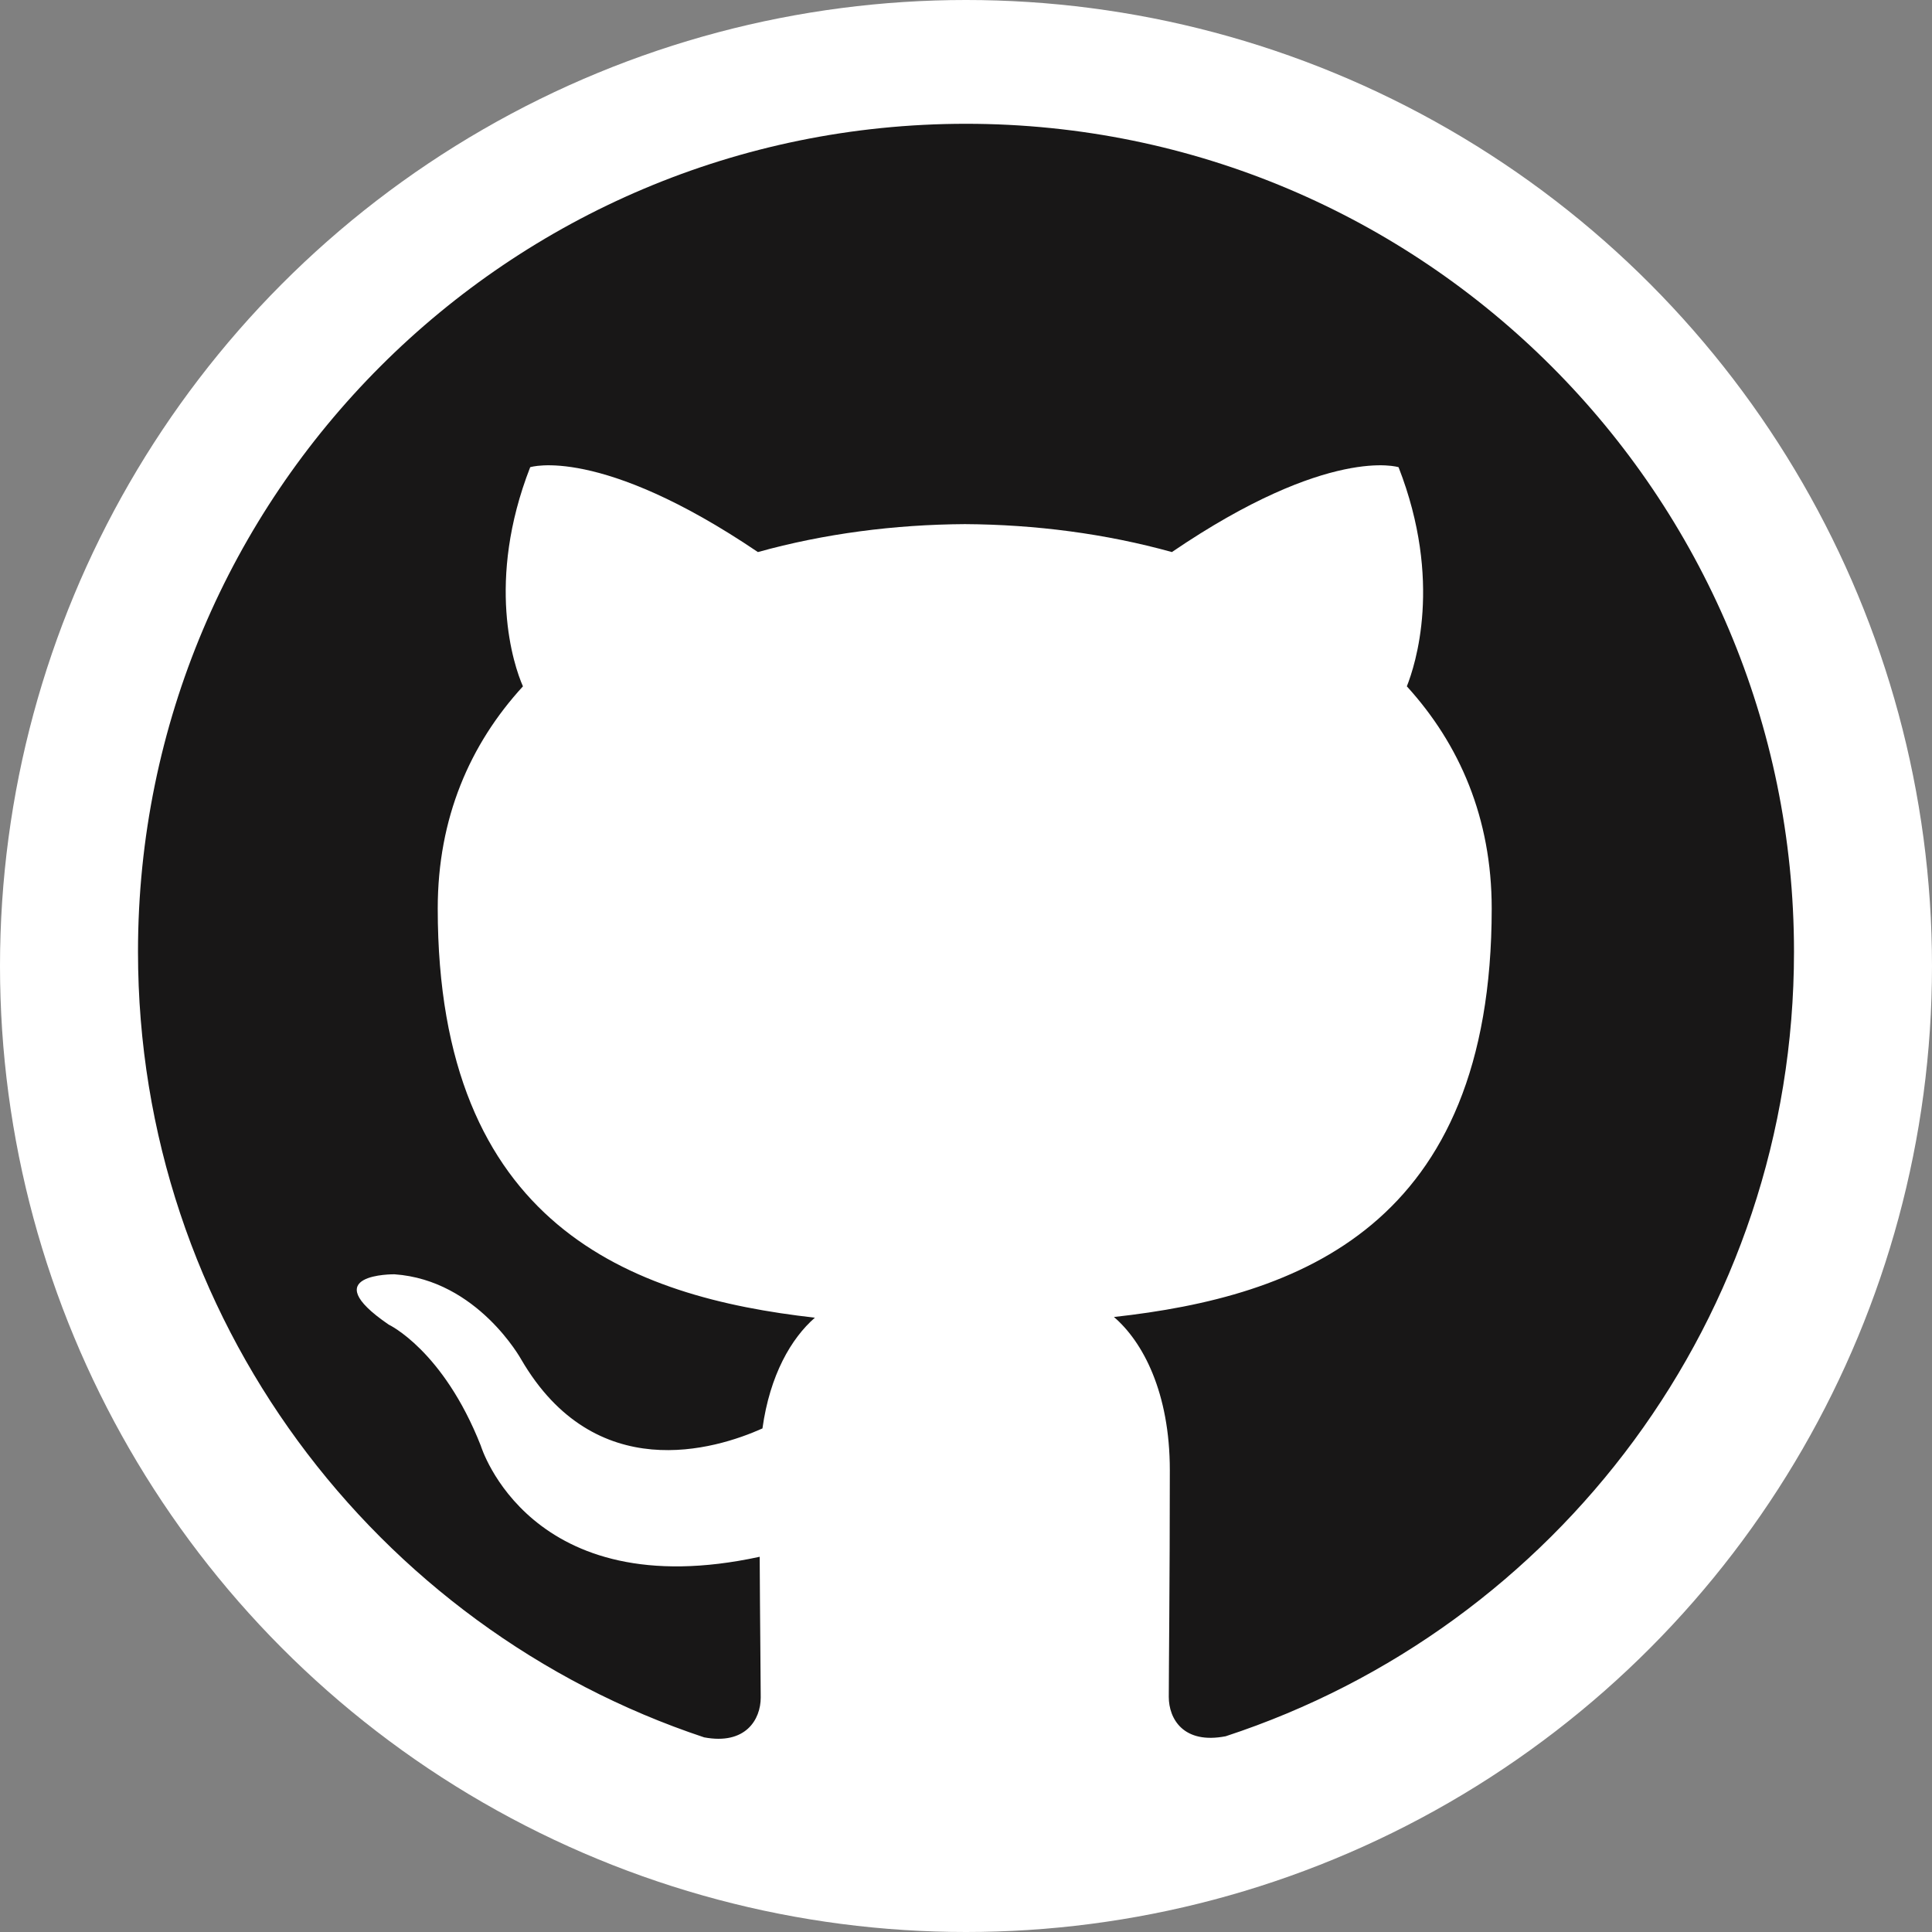 <?xml version="1.0" encoding="UTF-8" standalone="no"?>
<svg
   xmlns:dc="http://purl.org/dc/elements/1.1/"
   xmlns:cc="http://creativecommons.org/ns#"
   xmlns:rdf="http://www.w3.org/1999/02/22-rdf-syntax-ns#"
   xmlns:svg="http://www.w3.org/2000/svg"
   xmlns="http://www.w3.org/2000/svg"
   xmlns:sodipodi="http://sodipodi.sourceforge.net/DTD/sodipodi-0.dtd"
   xmlns:inkscape="http://www.inkscape.org/namespaces/inkscape"
   role="img"
   viewBox="0 0 28 28"
   version="1.1"
   id="svg6"
   sodipodi:docname="github.svg"
   inkscape:version="0.92.5 (2060ec1f9f, 2020-04-08)"
   width="28"
   height="28"
   style="fill:#181717">
  <rect x="0" y="0" width="28" height="28" fill="#808080" stroke="none"/>
  <defs
     id="defs10" />
  <sodipodi:namedview
     pagecolor="#ffffff"
     bordercolor="#666666"
     borderopacity="1"
     objecttolerance="10"
     gridtolerance="10"
     guidetolerance="10"
     inkscape:pageopacity="0"
     inkscape:pageshadow="2"
     inkscape:window-width="1920"
     inkscape:window-height="990"
     id="namedview8"
     showgrid="false"
     inkscape:zoom="27.812867"
     inkscape:cx="14.544876"
     inkscape:cy="13.767655"
     inkscape:window-x="0"
     inkscape:window-y="60"
     inkscape:window-maximized="1"
     inkscape:current-layer="svg6" />
  <title
     id="title2">GitHub</title>
  <circle
     style="fill:#ffffff;fill-opacity:1;stroke:none;stroke-width:1.363;stroke-opacity:1"
     id="path14"
     cx="14"
     cy="14"
     r="14" />
  <path
     d="m 14,1.794 c -6.63,0 -12,5.373 -12,12 0,5.303 3.438,9.8 8.205,11.385 0.6,0.113 0.82,-0.258 0.82,-0.577 0,-0.285 -0.01,-1.04 -0.015,-2.04 -3.338,0.724 -4.042,-1.61 -4.042,-1.61 -0.546,-1.385 -1.335,-1.755 -1.335,-1.755 -1.087,-0.744 0.084,-0.729 0.084,-0.729 1.205,0.084 1.838,1.236 1.838,1.236 1.07,1.835 2.809,1.305 3.495,0.998 0.108,-0.776 0.417,-1.305 0.76,-1.605 -2.665,-0.3 -5.466,-1.332 -5.466,-5.93 0,-1.31 0.465,-2.38 1.235,-3.22 -0.135,-0.303 -0.54,-1.523 0.105,-3.176 0,0 1.005,-0.322 3.3,1.23 0.96,-0.267 1.98,-0.399 3,-0.405 1.02,0.006 2.04,0.138 3,0.405 2.28,-1.552 3.285,-1.23 3.285,-1.23 0.645,1.653 0.24,2.873 0.12,3.176 0.765,0.84 1.23,1.91 1.23,3.22 0,4.61 -2.805,5.625 -5.475,5.92 0.42,0.36 0.81,1.096 0.81,2.22 0,1.606 -0.015,2.896 -0.015,3.286 0,0.315 0.21,0.69 0.825,0.57 4.801,-1.574 8.236,-6.074 8.236,-11.369 C 26,7.167 20.627,1.794 14,1.794"
     id="path4"
     inkscape:connector-curvature="0" />
</svg>
